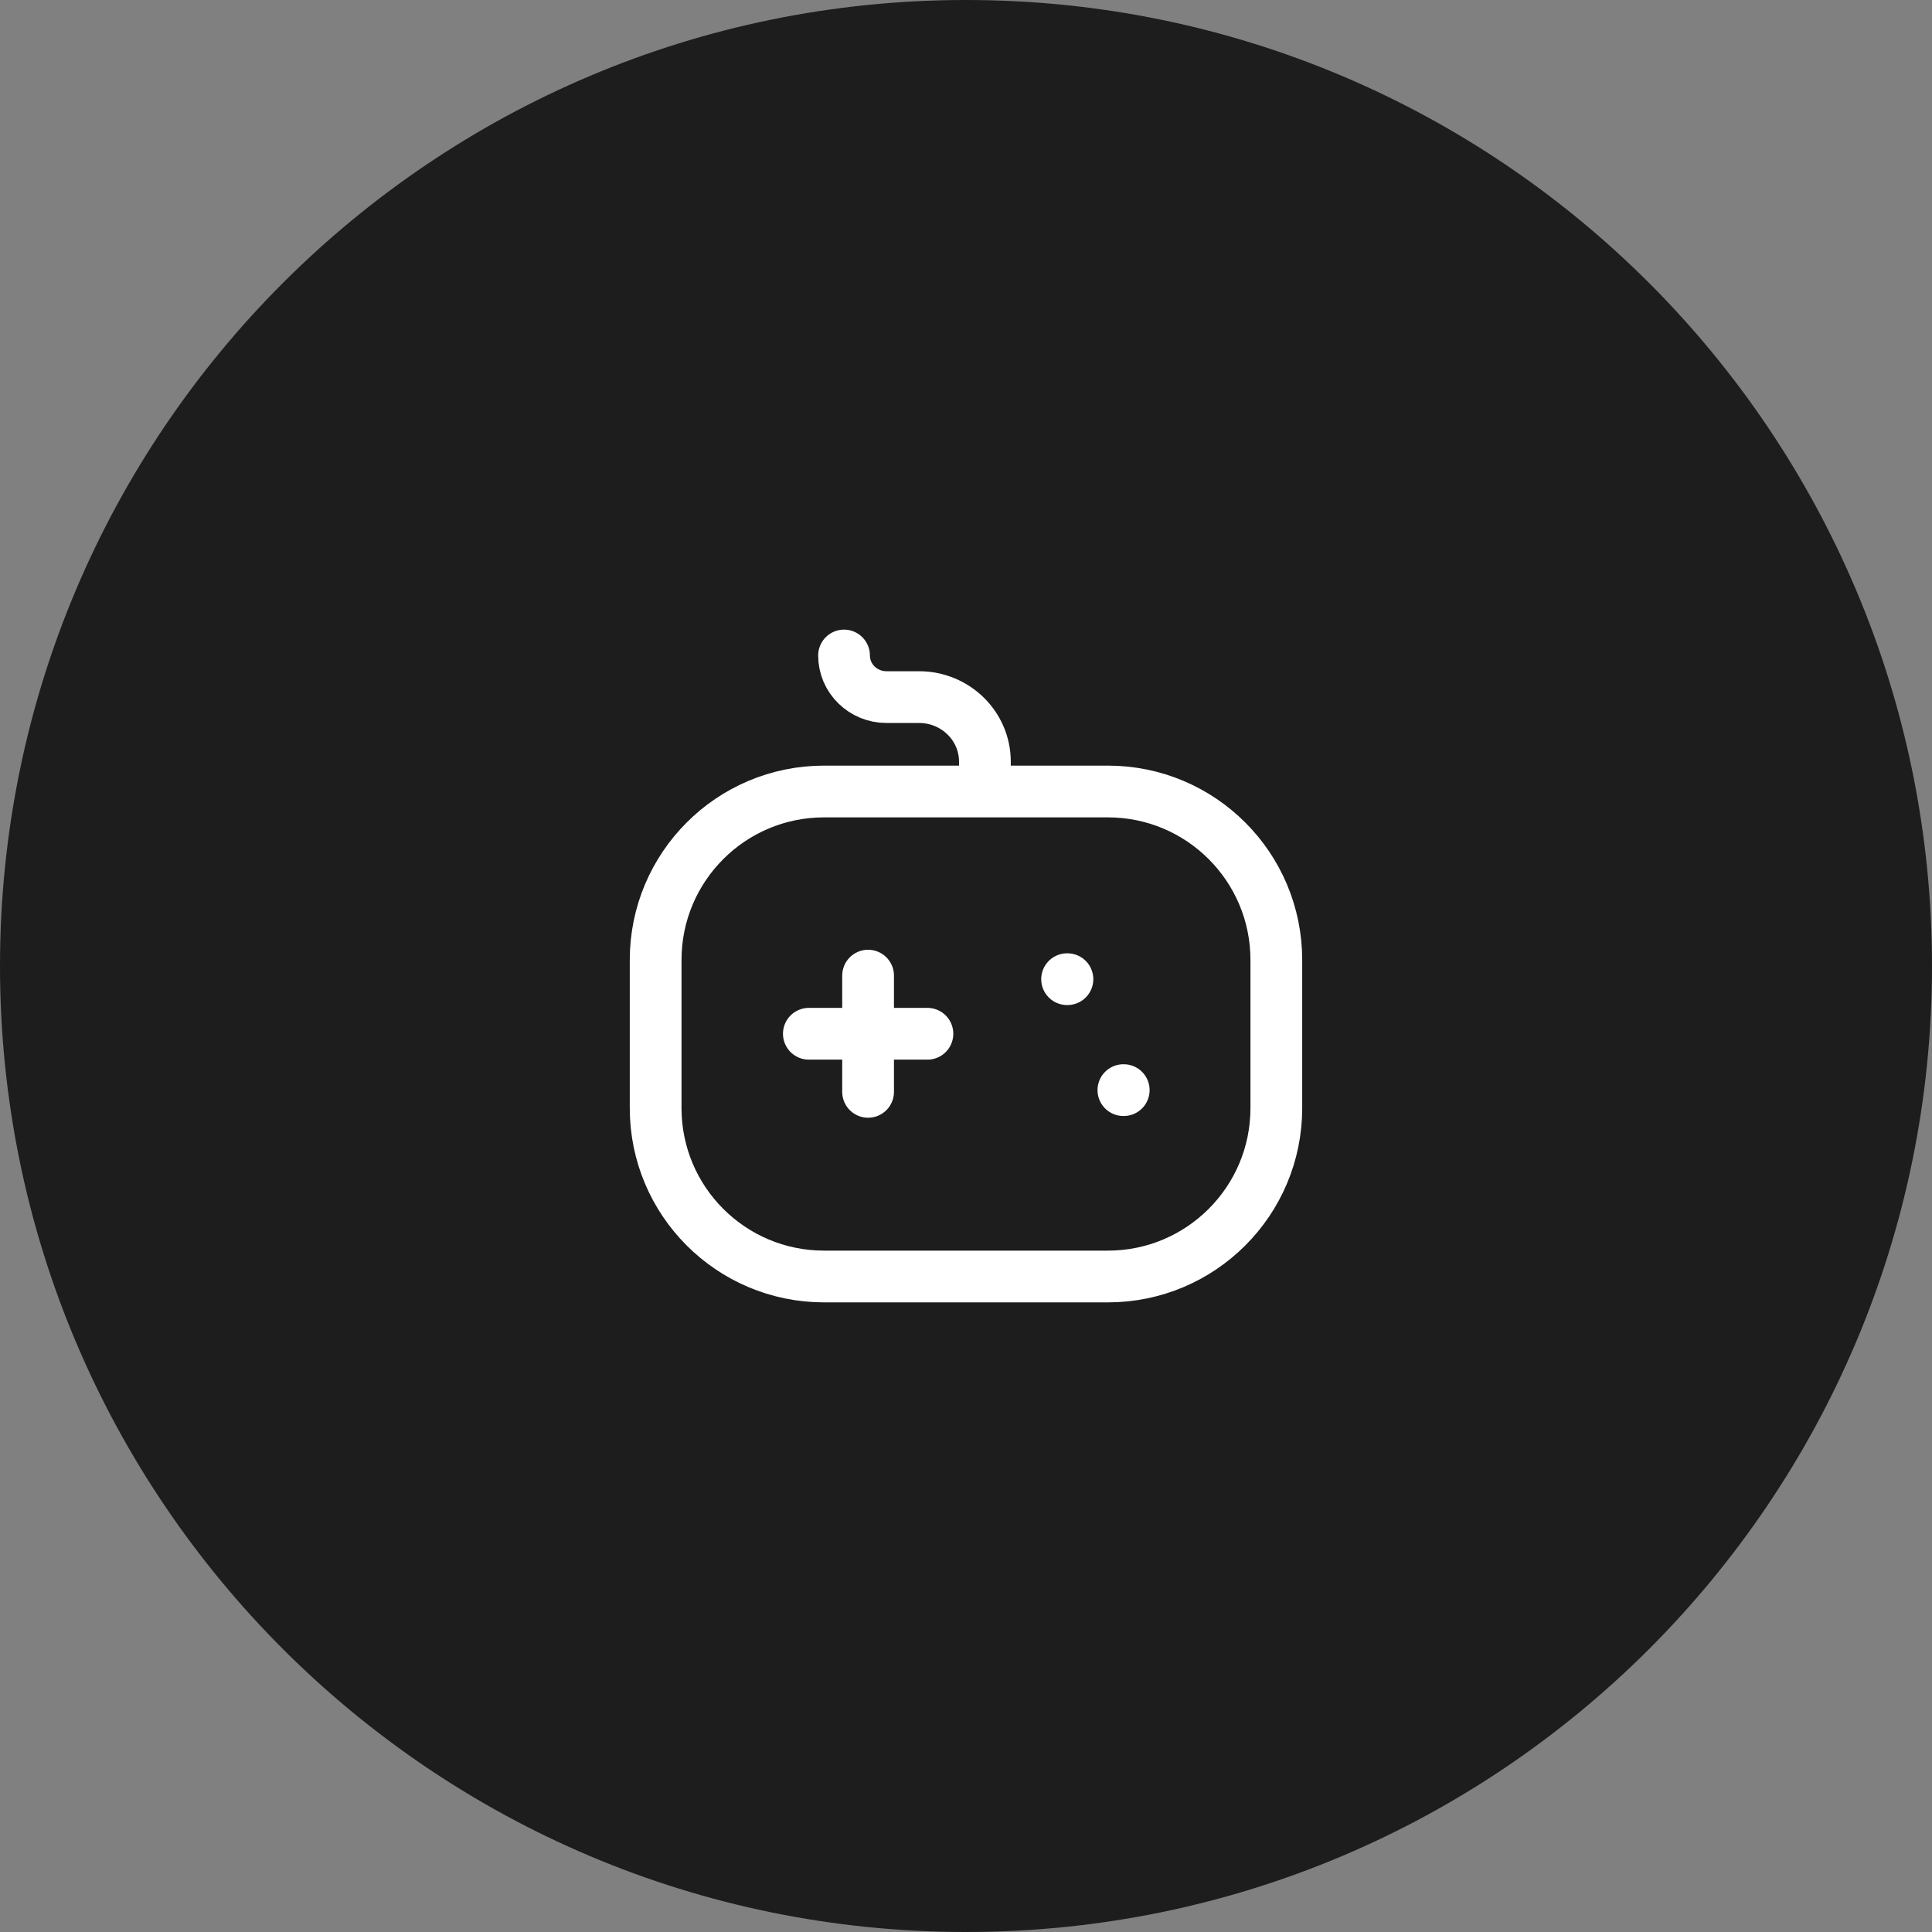 <svg width="56" height="56" viewBox="0 0 56 56" fill="none" xmlns="http://www.w3.org/2000/svg">
<rect x="0" y="0" width="56" height="56" fill="#808080" stroke="none"/>
<path d="M0 28C0 12.536 12.536 0 28 0C43.464 0 56 12.536 56 28C56 43.464 43.464 56 28 56C12.536 56 0 43.464 0 28Z" stroke="none" fill="#1D1D1D"></path>
<path d="M23.886 22.942H32.113C34.809 22.942 36.995 25.128 36.995 27.824V32.118C36.995 34.814 34.809 37 32.113 37H23.886C21.189 37 19.004 34.814 19.004 32.118V27.824C19.004 25.128 21.189 22.942 23.886 22.942Z" stroke="white" stroke-width="1.5" stroke-linecap="round" stroke-linejoin="round"/>
<path d="M32.572 31.598H32.562" stroke="white" stroke-width="1.5" stroke-linecap="round" stroke-linejoin="round"/>
<path d="M30.94 28.382H30.93" stroke="white" stroke-width="1.5" stroke-linecap="round" stroke-linejoin="round"/>
<path d="M25.162 28.279V31.648M26.882 29.964H23.445" stroke="white" stroke-width="1.5" stroke-linecap="round" stroke-linejoin="round"/>
<path d="M24.465 19C24.465 19.666 25.016 20.206 25.695 20.206H26.646C27.695 20.21 28.544 21.042 28.548 22.07V22.807" stroke="white" stroke-width="1.5" stroke-linecap="round" stroke-linejoin="round"/>
</svg>
